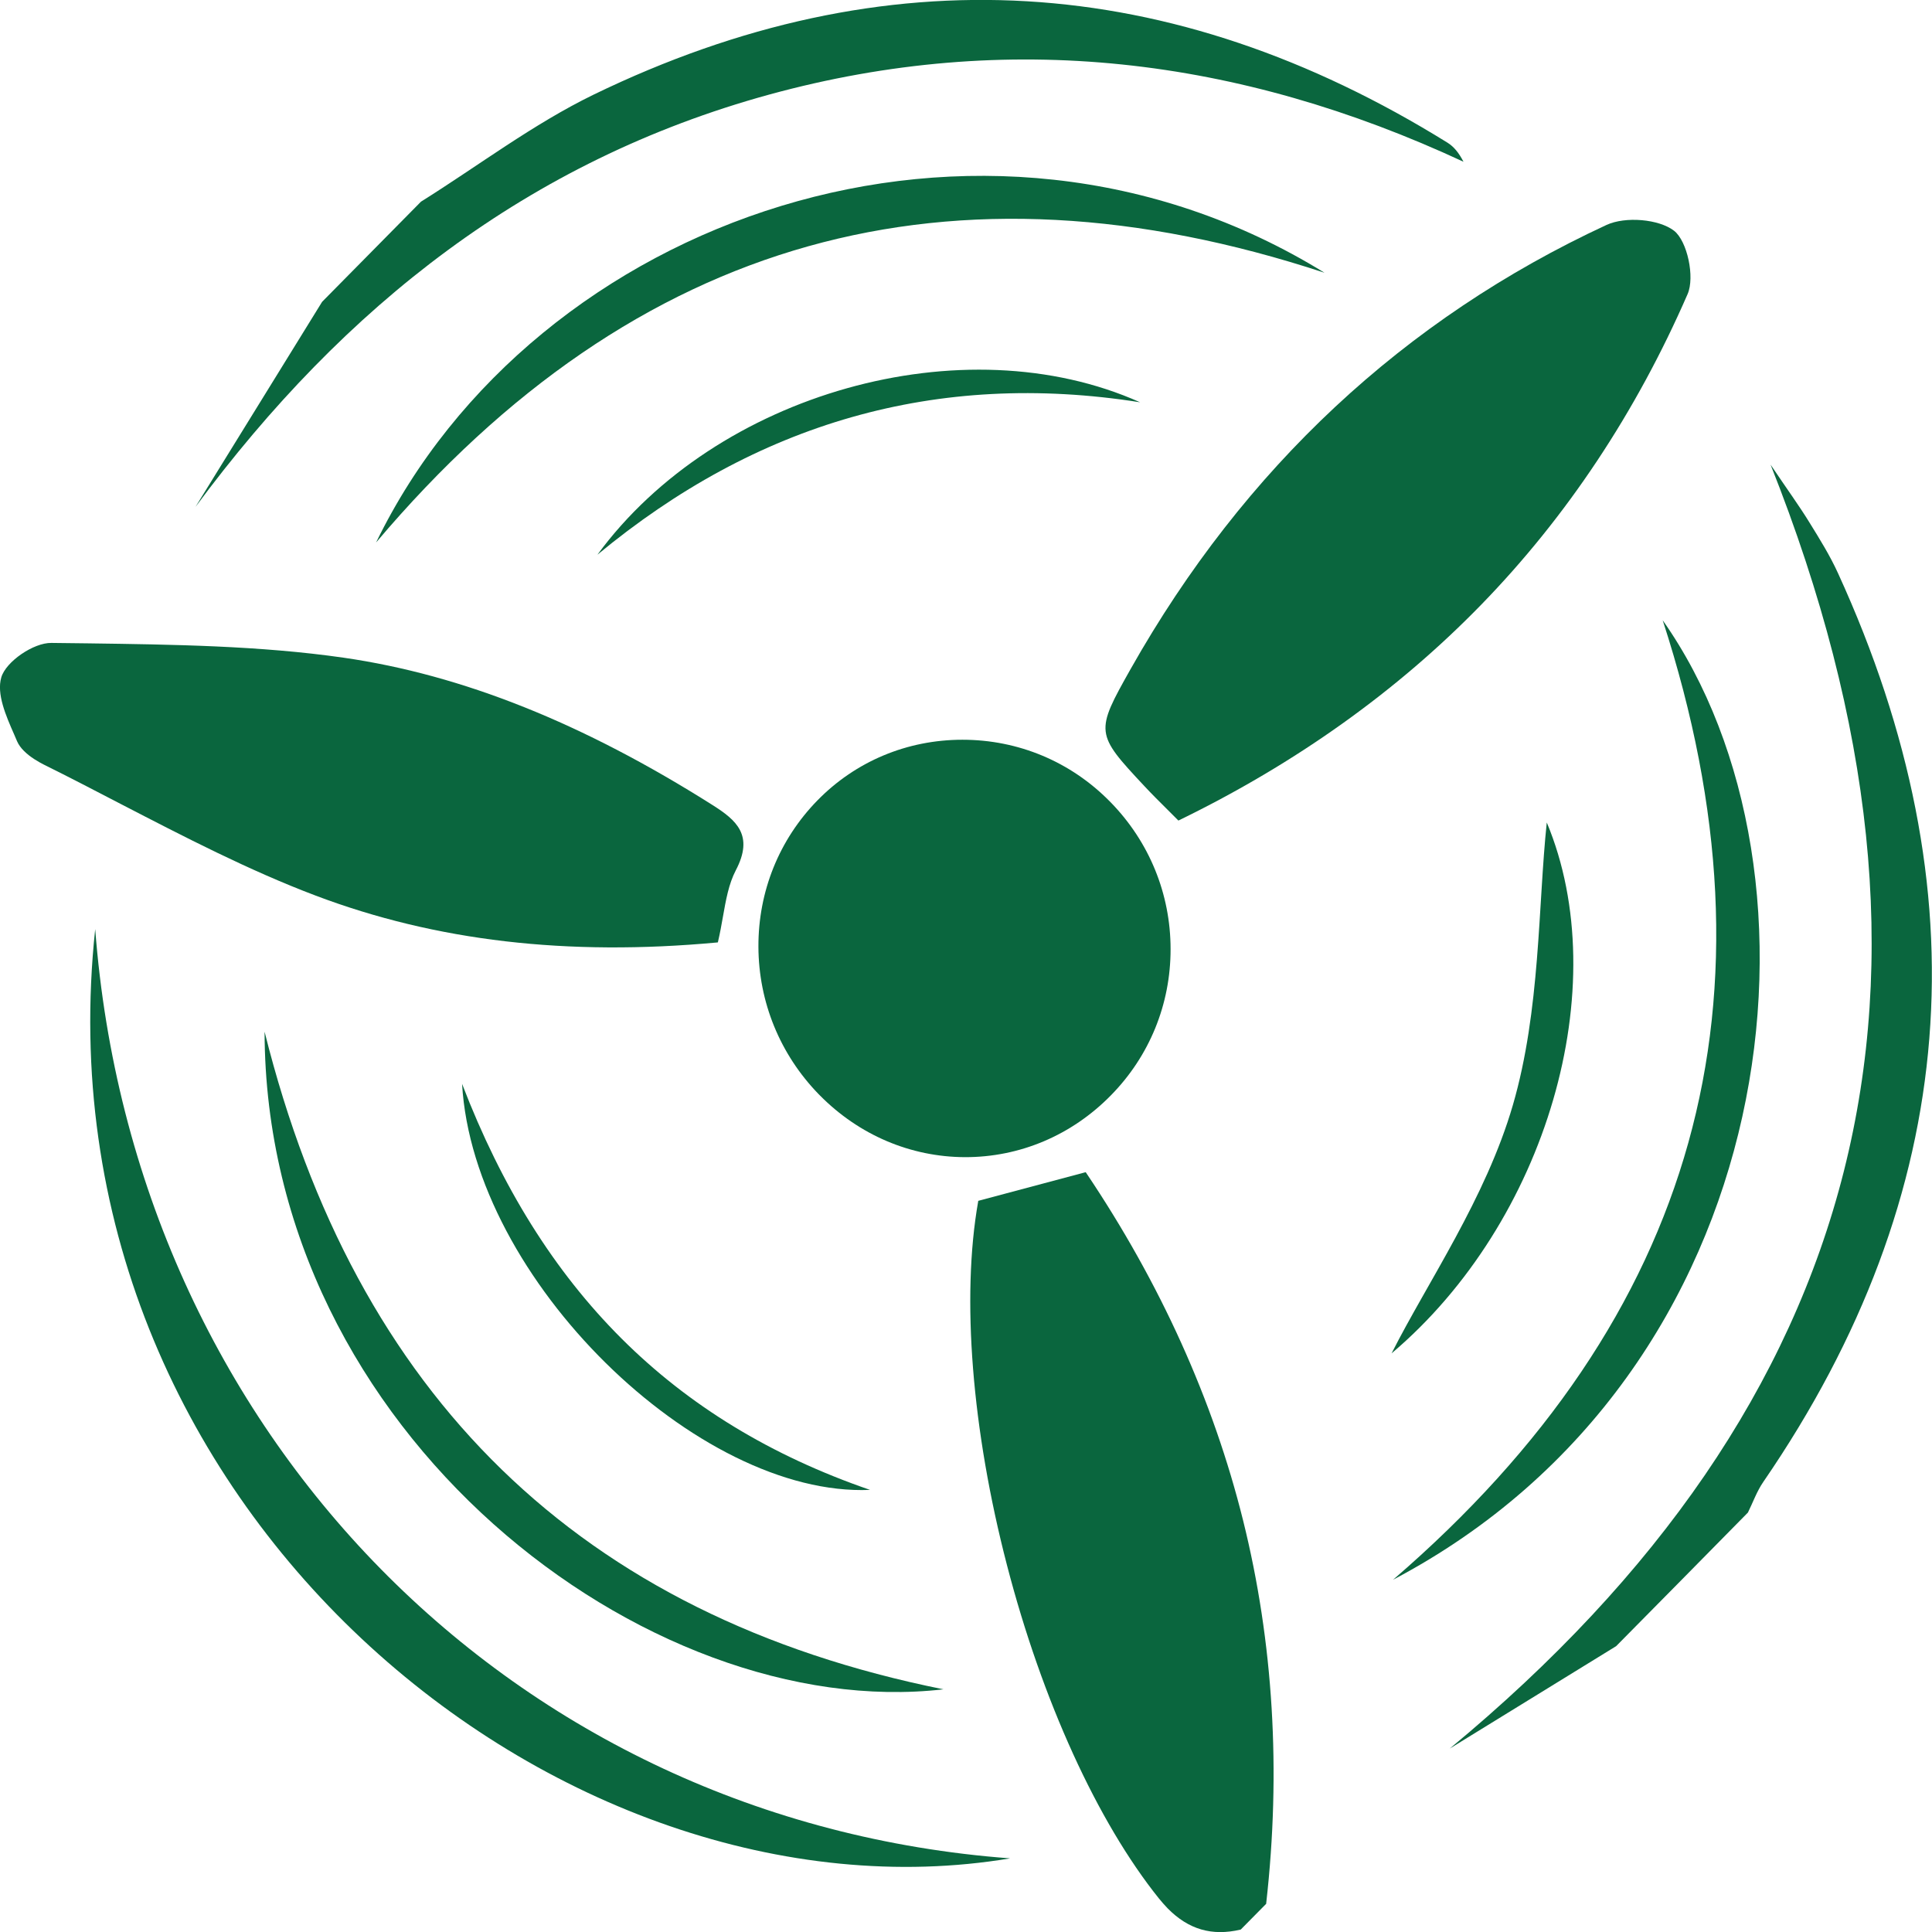 <?xml version="1.0" encoding="iso-8859-1"?>
<!-- Generator: Adobe Illustrator 21.0.2, SVG Export Plug-In . SVG Version: 6.00 Build 0)  -->
<svg version="1.1" xmlns="http://www.w3.org/2000/svg" xmlns:xlink="http://www.w3.org/1999/xlink" x="0px" y="0px"
	 viewBox="0 0 18 18" style="enable-background:new 0 0 18 18;" xml:space="preserve">
<g id="icon-footer-optimisation-on">
	<g>
		<g>
			<path style="fill:#0A663E;" d="M11.797,17.732c0.139-1.231,0.067-2.43-0.215-3.565c-0.279-1.122-0.771-2.211-1.462-3.239
				l-0.005-0.007l-1.001,0.267l-0.001,0.008c-0.157,0.891-0.059,2.125,0.269,3.387c0.327,1.26,0.843,2.391,1.415,3.104
				c0.027,0.033,0.054,0.064,0.081,0.092c0.195,0.198,0.413,0.261,0.679,0.199l0.003-0.001l0.237-0.24L11.797,17.732z"/>
			<path style="fill:#0A663E;" d="M10.661,7.323c0.034,0.037,0.069,0.072,0.105,0.109c0.03,0.03,0.06,0.061,0.093,0.093
				c0.036,0.036,0.073,0.073,0.114,0.114l0.006,0.006l0.008-0.004c1.085-0.528,2.031-1.203,2.813-2.007
				c0.796-0.818,1.443-1.792,1.923-2.894c0.069-0.158-0.003-0.494-0.126-0.59c-0.141-0.109-0.453-0.136-0.63-0.054
				c-1.886,0.875-3.376,2.266-4.432,4.135C10.202,6.822,10.203,6.833,10.661,7.323z"/>
			<path style="fill:#0A663E;" d="M6.735,8.543c0.028-0.158,0.054-0.307,0.12-0.434C7.027,7.782,6.86,7.641,6.641,7.502
				C5.432,6.737,4.308,6.288,3.204,6.128C2.419,6.015,1.606,6.005,0.82,5.994C0.706,5.993,0.592,5.991,0.479,5.99
				C0.313,5.987,0.055,6.164,0.012,6.311c-0.045,0.154,0.042,0.355,0.12,0.532C0.141,6.864,0.15,6.885,0.159,6.906
				c0.014,0.032,0.036,0.062,0.063,0.089C0.28,7.054,0.358,7.098,0.409,7.124c0.239,0.118,0.48,0.244,0.713,0.365
				C1.71,7.793,2.318,8.109,2.943,8.345c1.118,0.422,2.34,0.565,3.736,0.436L6.688,8.78L6.69,8.772
				C6.708,8.694,6.722,8.618,6.735,8.543z"/>
			<path style="fill:#0A663E;" d="M10.906,8.842c0-0.514-0.199-0.999-0.558-1.367c-0.003-0.003-0.005-0.005-0.008-0.008
				C9.975,7.096,9.487,6.892,8.967,6.892c-0.515,0-0.995,0.201-1.351,0.565C7.259,7.822,7.064,8.306,7.066,8.821
				c0.002,0.515,0.201,1.002,0.561,1.373c0.004,0.004,0.008,0.008,0.012,0.012c0.365,0.369,0.844,0.573,1.351,0.575
				c0.511,0.001,0.994-0.203,1.36-0.576C10.709,9.84,10.907,9.356,10.906,8.842z"/>
		</g>
		<g id="fWMCxl.tif">
			<g>
				<path style="fill:#0A663E;" d="M3.922,1.879C4.457,1.544,4.967,1.156,5.53,0.882c2.726-1.322,5.385-1.148,7.957,0.448
					c0.059,0.037,0.105,0.094,0.148,0.177c-2.09-0.972-4.24-1.236-6.468-0.626C4.923,1.497,3.207,2.85,1.821,4.723
					c0.393-0.637,0.787-1.274,1.18-1.911C3.308,2.502,3.615,2.19,3.922,1.879z"/>
				<path style="fill:#0A663E;" d="M15.057,15.337c-0.517,0.318-1.034,0.636-1.55,0.954c3.888-3.217,4.907-7.139,2.989-11.962
					c0.161,0.239,0.267,0.384,0.361,0.537c0.096,0.155,0.193,0.311,0.268,0.476c1.352,2.955,1.147,5.779-0.697,8.465
					c-0.06,0.087-0.096,0.19-0.143,0.285C15.877,14.507,15.467,14.922,15.057,15.337z"/>
				<path style="fill:#0A663E;" d="M0.887,8.656c0.358,4.7,3.895,8.312,8.524,8.658C5.24,18.011,0.31,14.043,0.887,8.656z"/>
				<path style="fill:#0A663E;" d="M12.34,2.541C8.87,1.399,5.926,2.189,3.504,5.054C4.98,2.015,9.147,0.57,12.34,2.541z"/>
				<path style="fill:#0A663E;" d="M12.979,14.718c2.843-2.449,3.654-5.425,2.512-8.939C17.146,8.128,16.651,12.784,12.979,14.718z"
					/>
				<path style="fill:#0A663E;" d="M2.465,9.612c0.846,3.391,2.938,5.446,6.325,6.127C6.034,16.057,2.473,13.356,2.465,9.612z"/>
				<path style="fill:#0A663E;" d="M5.566,5.168c1.105-1.506,3.41-2.156,5.056-1.42C8.724,3.448,7.045,3.943,5.566,5.168z"/>
				<path style="fill:#0A663E;" d="M14.411,7.663c0.638,1.527,0.001,3.721-1.446,4.946c0.334-0.661,0.877-1.444,1.13-2.313
					C14.353,9.409,14.329,8.437,14.411,7.663z"/>
				<path style="fill:#0A663E;" d="M4.305,10.098c0.736,1.918,1.958,3.148,3.801,3.783C6.501,13.949,4.41,11.92,4.305,10.098z"/>
			</g>
		</g>
	</g>
</g>
<g id="Layer_1">
</g>
</svg>
